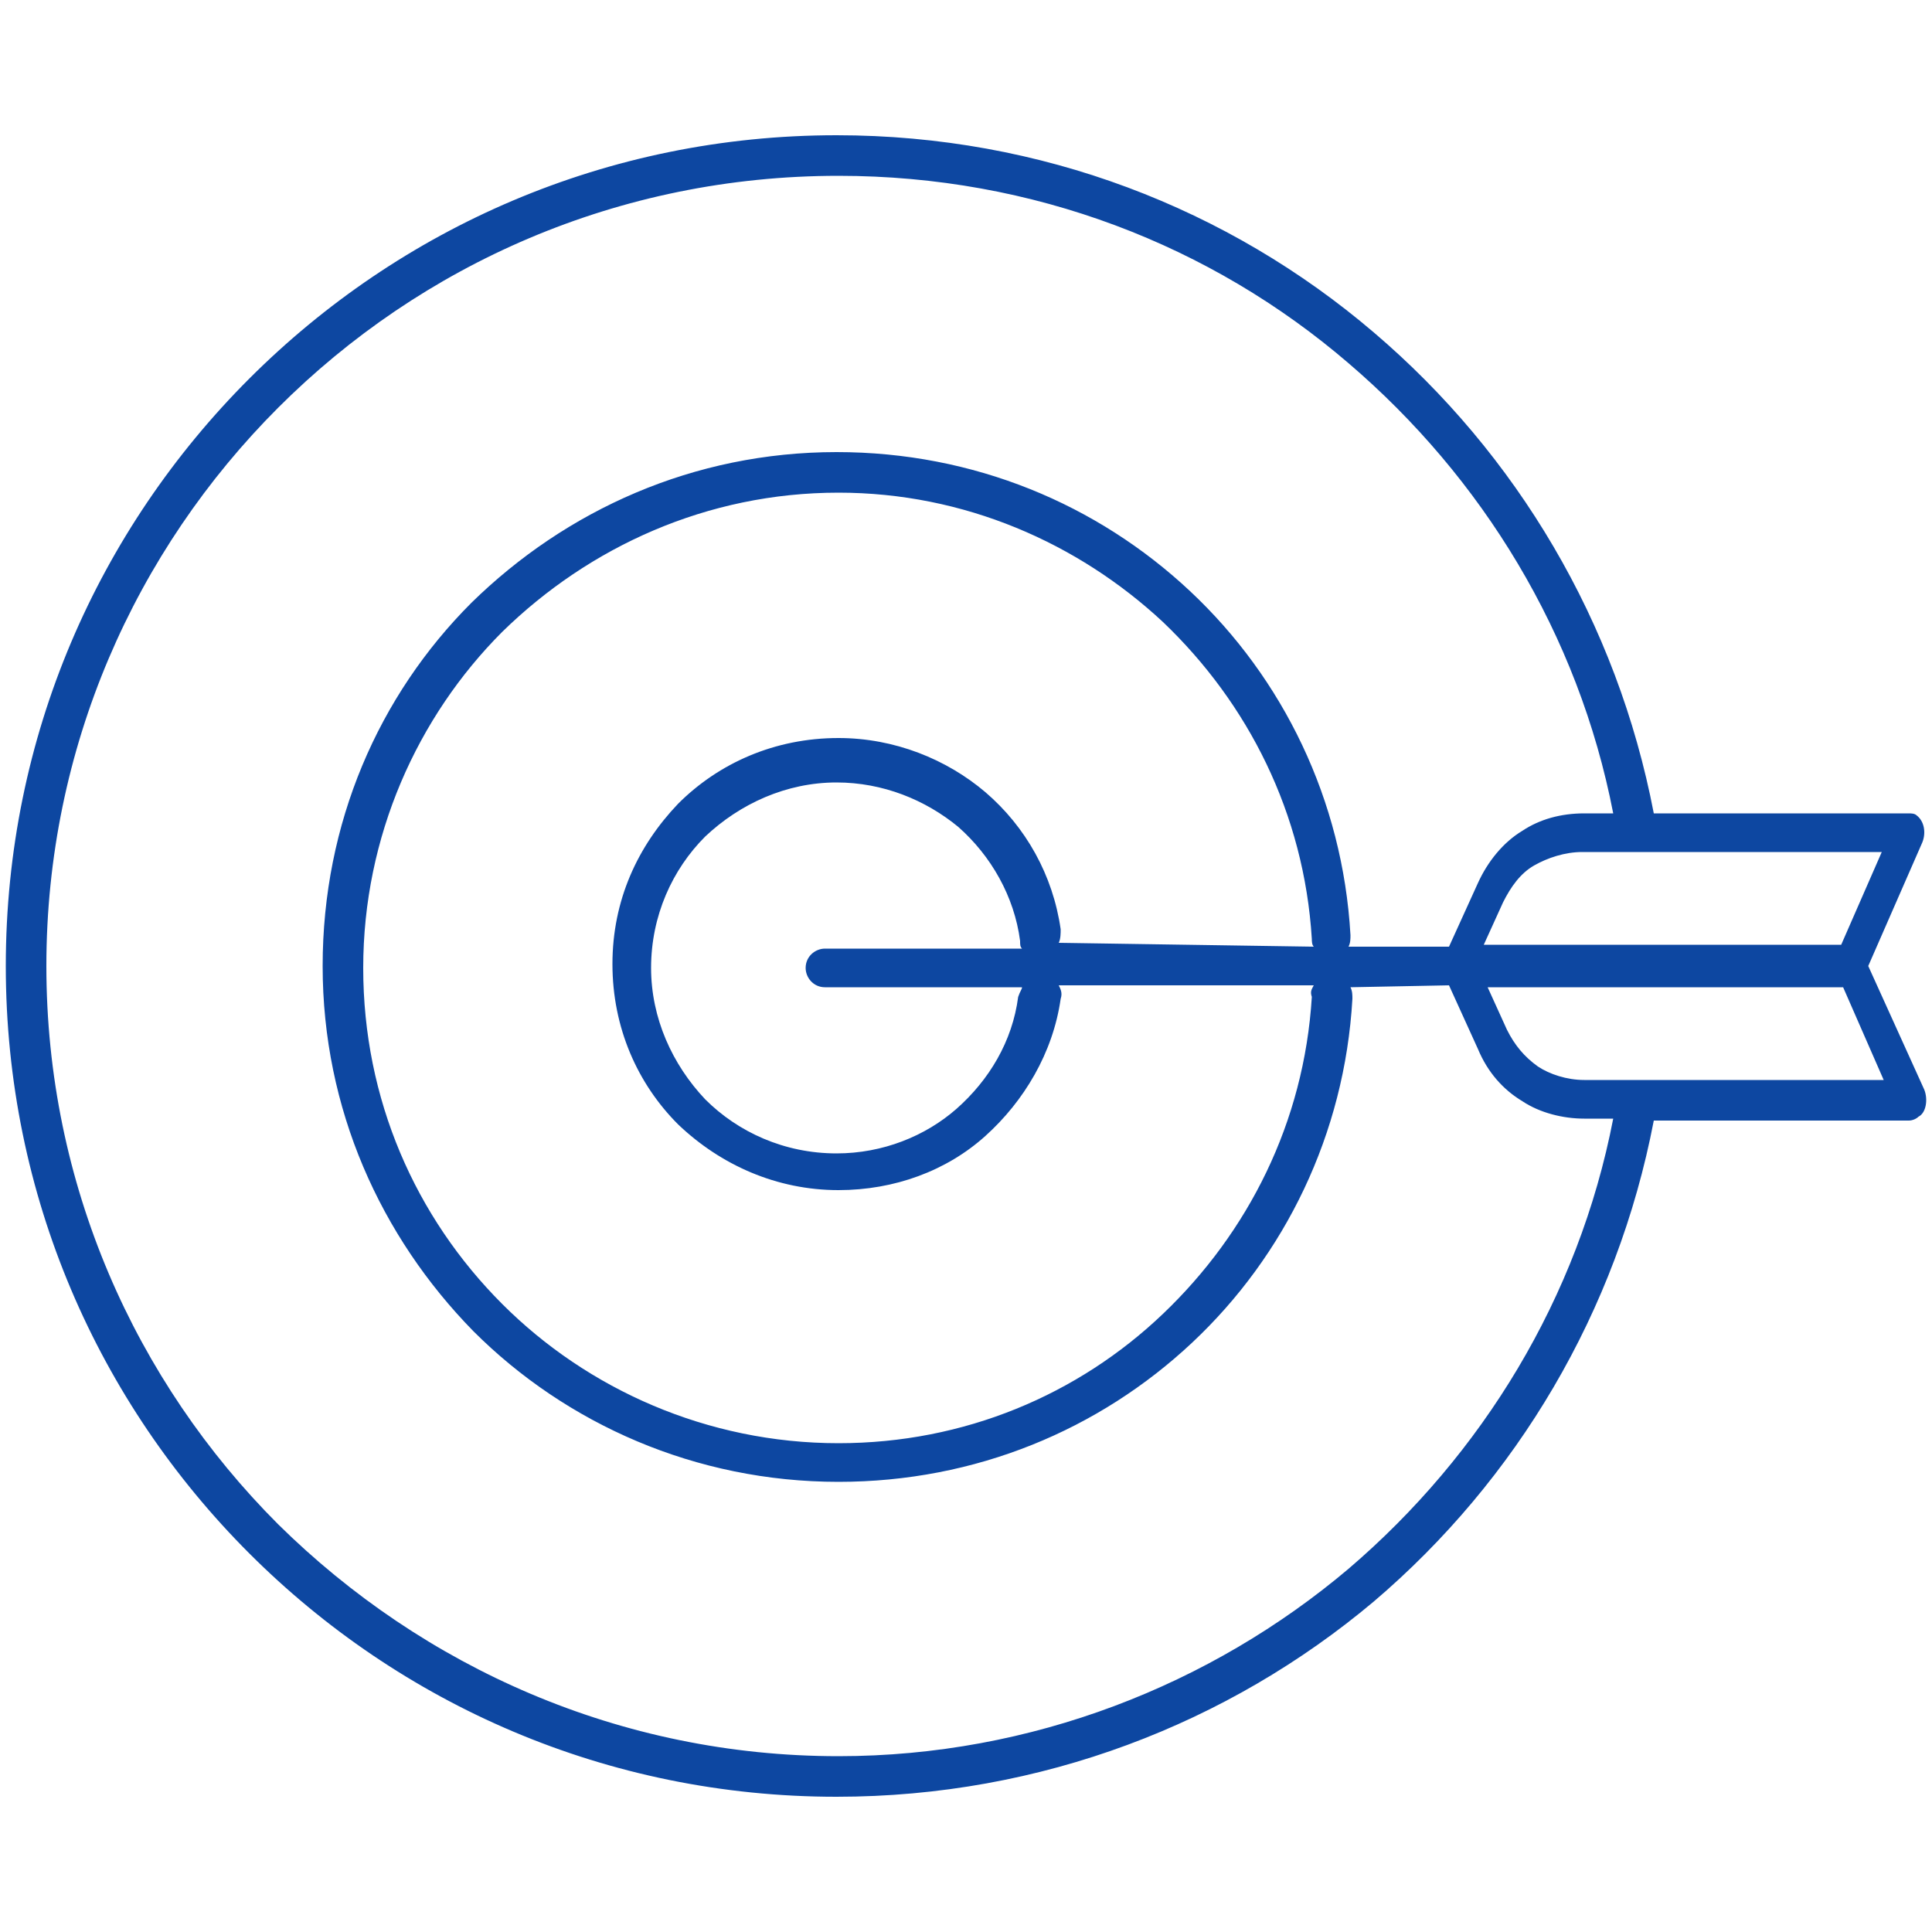 <?xml version="1.0" encoding="utf-8"?>
<!-- Generator: Adobe Illustrator 25.0.1, SVG Export Plug-In . SVG Version: 6.00 Build 0)  -->
<svg version="1.1" id="Layer_1" xmlns="http://www.w3.org/2000/svg" xmlns:xlink="http://www.w3.org/1999/xlink" x="0px" y="0px"
	 viewBox="0 0 100 100" style="enable-background:new 0 0 100 100;" xml:space="preserve">
<style type="text/css">
	.st0{fill-rule:evenodd;clip-rule:evenodd;fill:#0D47A1;}
</style>
<path class="st0" d="M95.3,48.9l2.1-4.8l-15.5,0c-0.9,0-1.8,0.3-2.5,0.7c-0.7,0.4-1.2,1.1-1.6,1.9l-1,2.2H95.3L95.3,48.9z M75,51
	l1.5,3.3c0.5,1.2,1.3,2.1,2.3,2.7c0.9,0.6,2.1,0.9,3.2,0.9l1.5,0c-1.8,9.3-6.8,17.4-13.7,23.3c-7.1,6-16.4,9.7-26.4,9.7
	c-11.3,0-21.5-4.6-29-12C7,71.5,2.4,61.3,2.4,50c0-11.3,4.6-21.5,12-28.9c7.4-7.4,17.6-12,29-12c10.1,0,19.3,3.6,26.4,9.7
	c6.9,5.9,11.9,14,13.7,23.3H82c-1.2,0-2.3,0.3-3.2,0.9c-1,0.6-1.8,1.6-2.3,2.7L75,49l-5.2,0c0.1-0.2,0.1-0.4,0.1-0.6
	c-0.4-7-3.5-13.3-8.3-17.8c-4.8-4.5-11.2-7.2-18.3-7.2c-7.4,0-14,3-18.9,7.8C19.6,36,16.7,42.6,16.7,50c0,7.4,3,14,7.8,18.9
	c4.8,4.8,11.5,7.8,18.9,7.8c7.1,0,13.5-2.7,18.3-7.2c4.8-4.5,7.9-10.8,8.3-17.8c0-0.2,0-0.4-0.1-0.6L75,51L75,51z M68,51l-13.2,0
	c0.1,0.2,0.2,0.4,0.1,0.7c-0.4,2.8-1.9,5.3-3.9,7.1c-2,1.8-4.7,2.8-7.6,2.8c-3.2,0-6.1-1.3-8.3-3.4l0,0c-2.1-2.1-3.4-5-3.4-8.3
	s1.3-6.1,3.4-8.3c2.1-2.1,5-3.4,8.3-3.4c2.9,0,5.6,1.1,7.6,2.8c2.1,1.8,3.5,4.3,3.9,7.1c0,0.2,0,0.5-0.1,0.7L68,49
	c-0.1-0.1-0.1-0.3-0.1-0.4c-0.4-6.5-3.3-12.2-7.7-16.4c-4.4-4.1-10.3-6.7-16.8-6.7c-6.8,0-12.9,2.8-17.4,7.2
	c-4.4,4.4-7.2,10.6-7.2,17.4c0,6.8,2.7,12.9,7.2,17.4c4.4,4.4,10.6,7.2,17.4,7.2c6.5,0,12.4-2.5,16.8-6.7c4.4-4.2,7.3-9.9,7.7-16.4
	C67.8,51.3,67.9,51.2,68,51L68,51z M52.9,51.1l-10.2,0c-0.6,0-1-0.5-1-1c0-0.6,0.5-1,1-1l10.2,0c-0.1-0.1-0.1-0.2-0.1-0.4
	c-0.3-2.3-1.5-4.4-3.2-5.9c-1.7-1.4-3.9-2.3-6.3-2.3c-2.6,0-5,1.1-6.8,2.8c-1.7,1.7-2.8,4.1-2.8,6.8c0,2.6,1.1,5,2.8,6.8l0,0l0,0
	c1.7,1.7,4.1,2.8,6.8,2.8c2.4,0,4.6-0.9,6.2-2.3c1.7-1.5,2.9-3.5,3.2-5.8C52.8,51.3,52.9,51.2,52.9,51.1L52.9,51.1z M96.7,50
	l2.9,6.4c0.2,0.5,0.1,1.2-0.3,1.4C99.2,57.9,99,58,98.8,58l-13.2,0c-1.9,9.9-7.1,18.6-14.5,24.9C63.6,89.2,53.9,93,43.3,93
	c-11.9,0-22.6-4.8-30.4-12.6C5.1,72.6,0.3,61.9,0.3,50c0-11.9,4.8-22.6,12.6-30.4C20.7,11.8,31.4,7,43.3,7
	c10.6,0,20.3,3.8,27.8,10.2c7.4,6.3,12.6,15,14.5,24.9l13.2,0c0.1,0,0.3,0,0.4,0.1c0.4,0.3,0.5,0.9,0.3,1.4L96.7,50L96.7,50z
	 M82,55.9l15.5,0l-2.1-4.8l-18.4,0l1,2.2c0.4,0.8,0.9,1.4,1.6,1.9C80.2,55.6,81.1,55.9,82,55.9z"/>
</svg>
